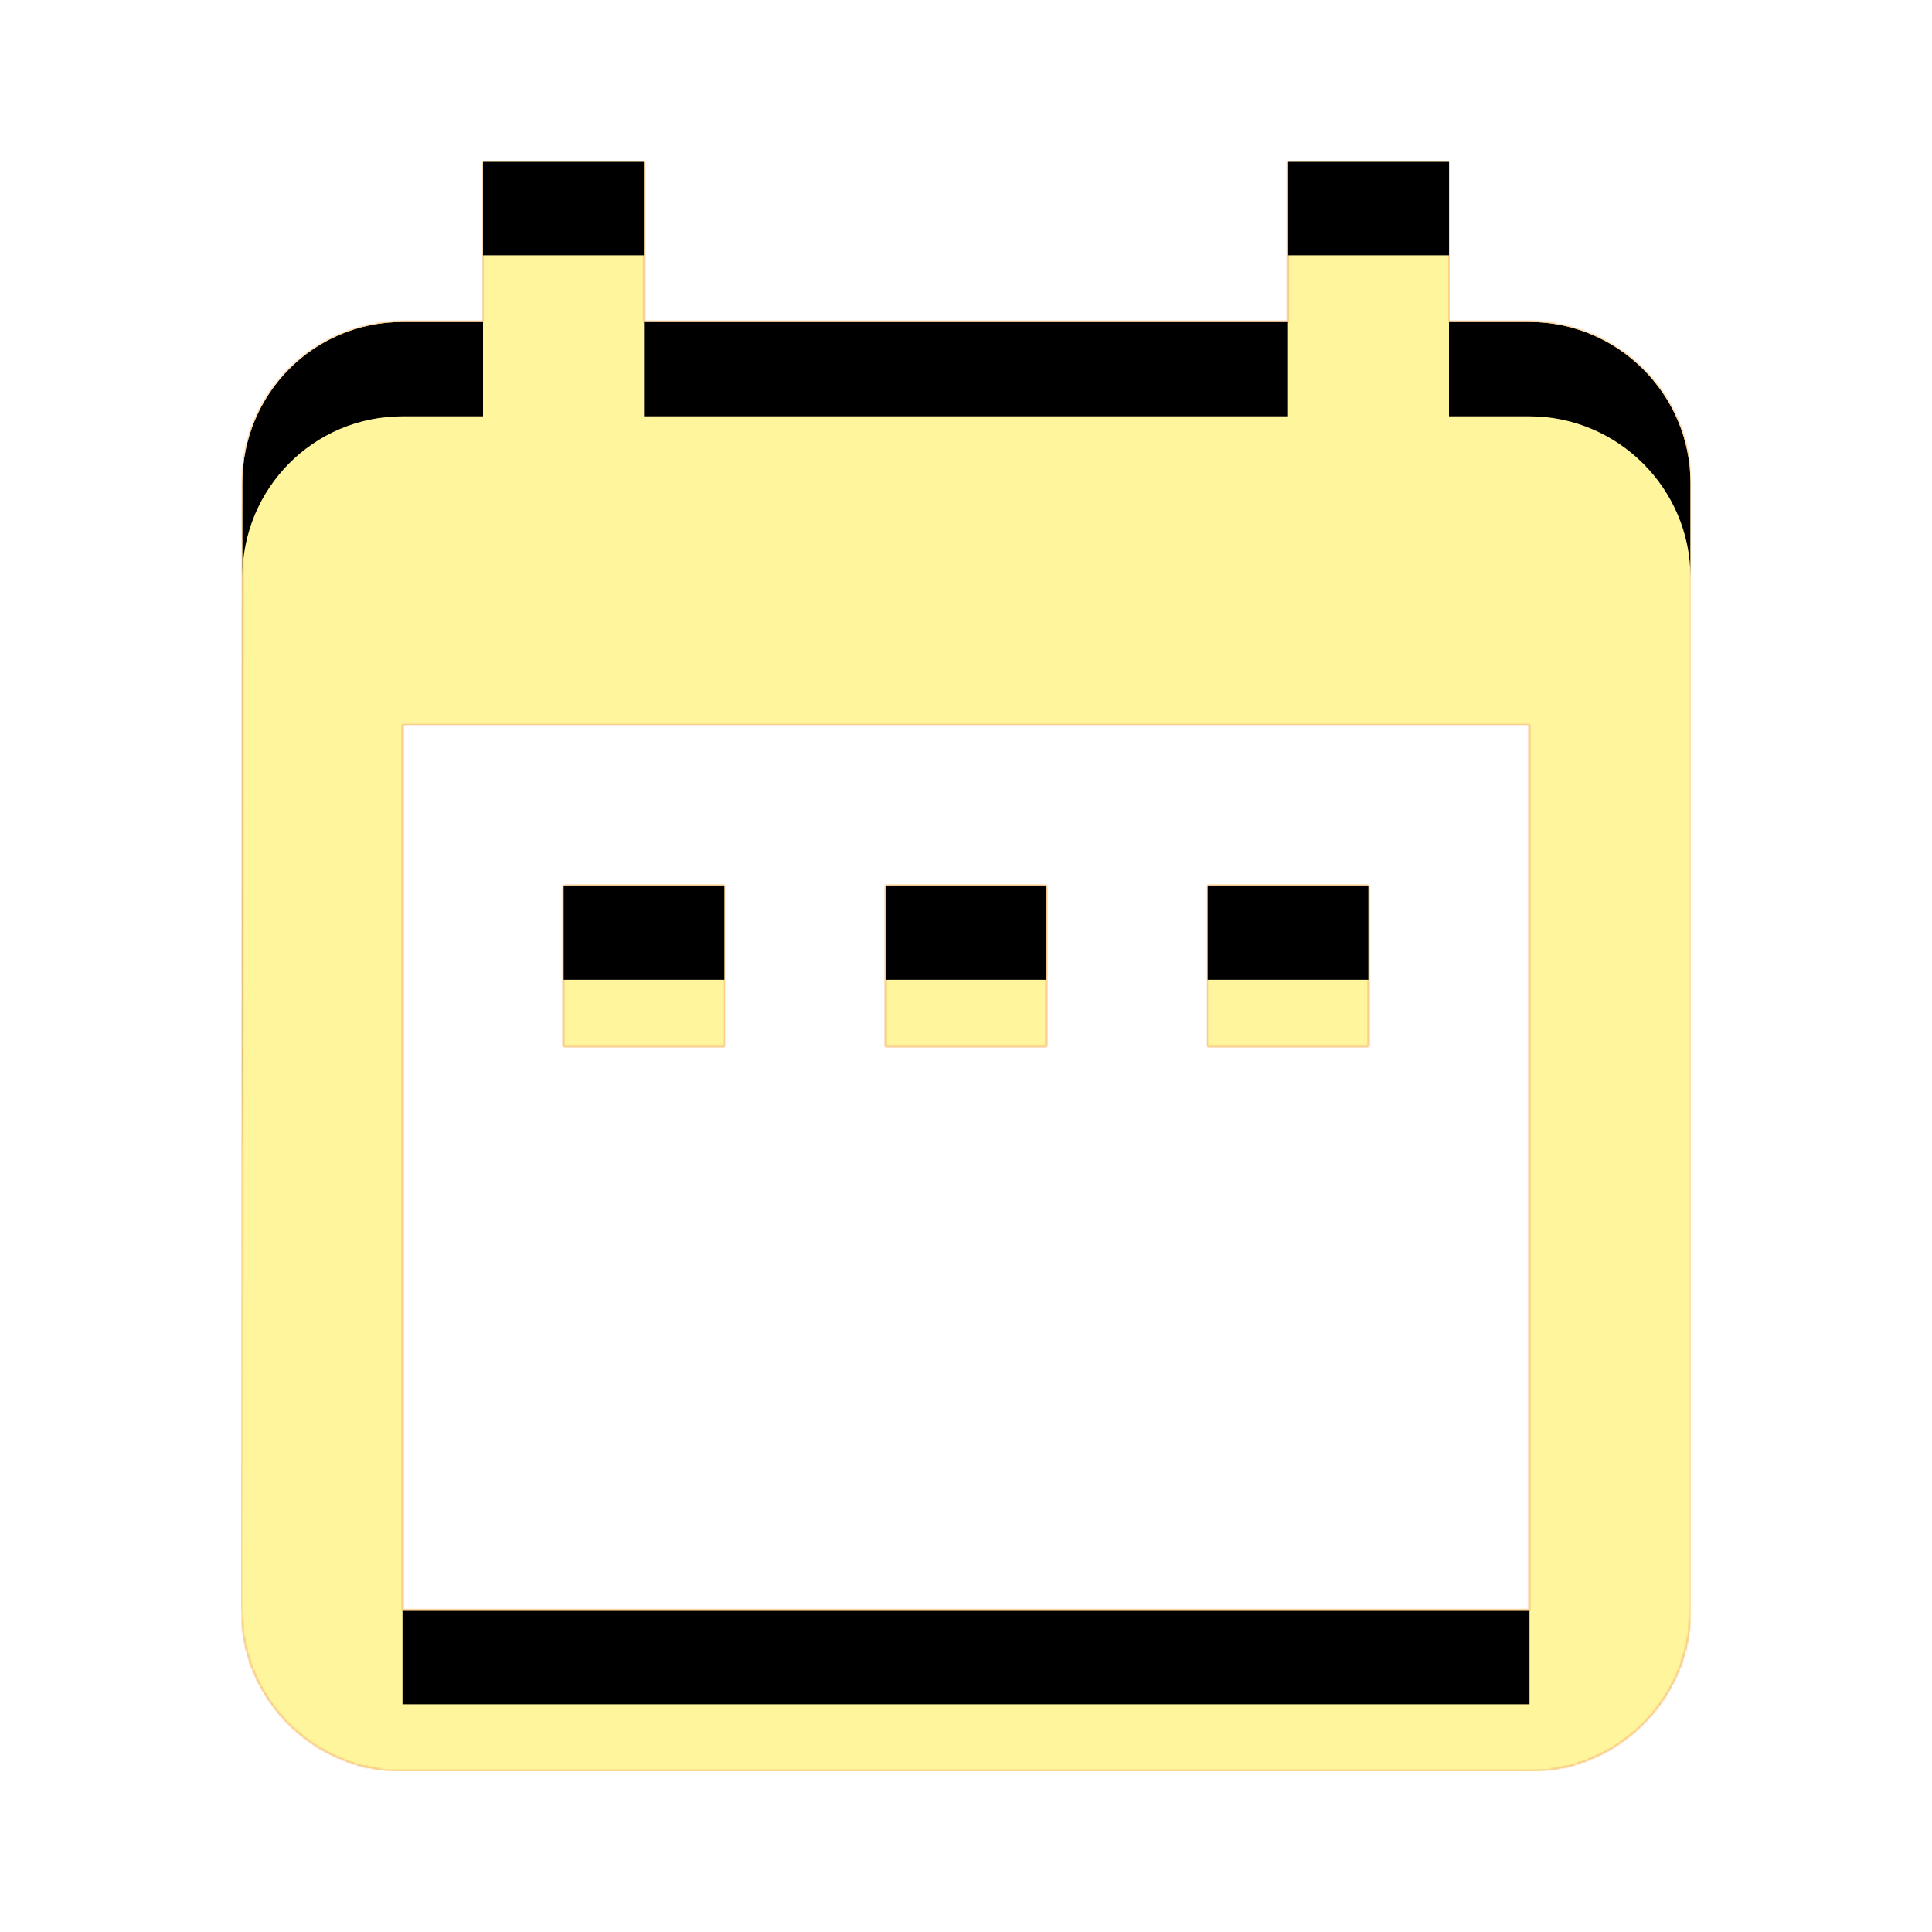 <svg version="1.1" xmlns="http://www.w3.org/2000/svg" xmlns:xlink="http://www.w3.org/1999/xlink" viewBox="0,0,1024,1024">
	<!-- Color names: teamapps-color-1, teamapps-color-2, teamapps-color-3 -->
	<desc>date_range icon - Licensed under Apache License v2.0 (http://www.apache.org/licenses/LICENSE-2.0) - Created with Iconfu.com - Derivative work of Material icons (Copyright Google Inc.)</desc>
	<defs>
		<clipPath id="clip-yCHbqXmu">
			<path d="M896,256v597.33c0,46.93 -38.4,85.34 -85.33,85.34h-597.34c-47.36,0 -85.33,-38.41 -85.33,-85.34l0.43,-597.33c0,-46.93 37.54,-85.33 84.9,-85.33h42.67v-85.34h85.33v85.34h341.34v-85.34h85.33v85.34h42.67c46.93,0 85.33,38.4 85.33,85.33zM810.67,384h-597.34v469.33h597.34zM384,554.67h-85.33v-85.34h85.33zM554.67,554.67h-85.34v-85.34h85.34zM725.33,554.67h-85.33v-85.34h85.33z"/>
		</clipPath>
		<linearGradient x1="0" y1="1024" x2="1024" y2="0" id="color-pCUEyzoM" gradientUnits="userSpaceOnUse">
			<stop offset="0.2" stop-color="#000000"/>
			<stop offset="0.8" stop-color="#ffffff"/>
		</linearGradient>
		<radialGradient cx="0" cy="0" r="1448.15" id="color-sJx5YehR" gradientUnits="userSpaceOnUse">
			<stop offset="0.07" stop-color="#ffffff"/>
			<stop offset="0.75" stop-color="#000000"/>
		</radialGradient>
		<filter id="filter-7zyYMZjr" color-interpolation-filters="sRGB">
			<feOffset/>
		</filter>
		<filter id="filter-dcPMPQAn" x="0%" y="0%" width="100%" height="100%" color-interpolation-filters="sRGB">
			<feColorMatrix values="1 0 0 0 0 0 1 0 0 0 0 0 1 0 0 0 0 0 0.05 0" in="SourceGraphic"/>
			<feOffset dy="20"/>
			<feGaussianBlur stdDeviation="11" result="blur0"/>
			<feColorMatrix values="1 0 0 0 0 0 1 0 0 0 0 0 1 0 0 0 0 0 0.07 0" in="SourceGraphic"/>
			<feOffset dy="30"/>
			<feGaussianBlur stdDeviation="20" result="blur1"/>
			<feMerge>
				<feMergeNode in="blur0"/>
				<feMergeNode in="blur1"/>
			</feMerge>
		</filter>
		<mask id="mask-09DsjnwL">
			<rect fill="url(#color-pCUEyzoM)" x="128" y="85.33" width="768" height="853.34"/>
		</mask>
		<mask id="mask-EuhFazEG">
			<path d="M896,256v597.33c0,46.93 -38.4,85.34 -85.33,85.34h-597.34c-47.36,0 -85.33,-38.41 -85.33,-85.34l0.43,-597.33c0,-46.93 37.54,-85.33 84.9,-85.33h42.67v-85.34h85.33v85.34h341.34v-85.34h85.33v85.34h42.67c46.93,0 85.33,38.4 85.33,85.33zM810.67,384h-597.34v469.33h597.34zM384,554.67h-85.33v-85.34h85.33zM554.67,554.67h-85.34v-85.34h85.34zM725.33,554.67h-85.33v-85.34h85.33z" fill="#ffffff"/>
		</mask>
		<mask id="mask-F5TsGgIK">
			<path d="M896,256v597.33c0,46.93 -38.4,85.34 -85.33,85.34h-597.34c-47.36,0 -85.33,-38.41 -85.33,-85.34l0.43,-597.33c0,-46.93 37.54,-85.33 84.9,-85.33h42.67v-85.34h85.33v85.34h341.34v-85.34h85.33v85.34h42.67c46.93,0 85.33,38.4 85.33,85.33zM810.67,384h-597.34v469.33h597.34zM384,554.67h-85.33v-85.34h85.33zM554.67,554.67h-85.34v-85.34h85.34zM725.33,554.67h-85.33v-85.34h85.33z" fill="url(#color-sJx5YehR)"/>
		</mask>
	</defs>
	<g fill="none" fill-rule="nonzero" style="mix-blend-mode: normal">
		<g mask="url(#mask-EuhFazEG)">
			<g color="#ffc107" class="teamapps-color-2">
				<rect x="128" y="85.33" width="768" height="853.34" fill="currentColor"/>
			</g>
			<g color="#e65100" class="teamapps-color-3" mask="url(#mask-09DsjnwL)">
				<rect x="128" y="85.33" width="768" height="853.34" fill="currentColor"/>
			</g>
		</g>
		<g filter="url(#filter-7zyYMZjr)" mask="url(#mask-F5TsGgIK)">
			<g color="#fff59d" class="teamapps-color-1">
				<rect x="128" y="85.33" width="768" height="853.34" fill="currentColor"/>
			</g>
		</g>
		<g clip-path="url(#clip-yCHbqXmu)">
			<path d="M35,981.67v-1039.34h954v1039.34zM810.67,170.67h-42.67v-85.34h-85.33v85.34h-341.34v-85.34h-85.33v85.34h-42.67c-47.36,0 -84.9,38.4 -84.9,85.33l-0.43,597.33c0,46.93 37.97,85.34 85.33,85.34h597.34c46.93,0 85.33,-38.41 85.33,-85.34v-597.33c0,-46.93 -38.4,-85.33 -85.33,-85.33zM810.67,853.33h-597.34v-469.33h597.34zM384,469.33h-85.33v85.34h85.33zM554.67,469.33h-85.34v85.34h85.34zM725.33,469.33h-85.33v85.34h85.33z" fill="#000000" filter="url(#filter-dcPMPQAn)"/>
		</g>
	</g>
</svg>
